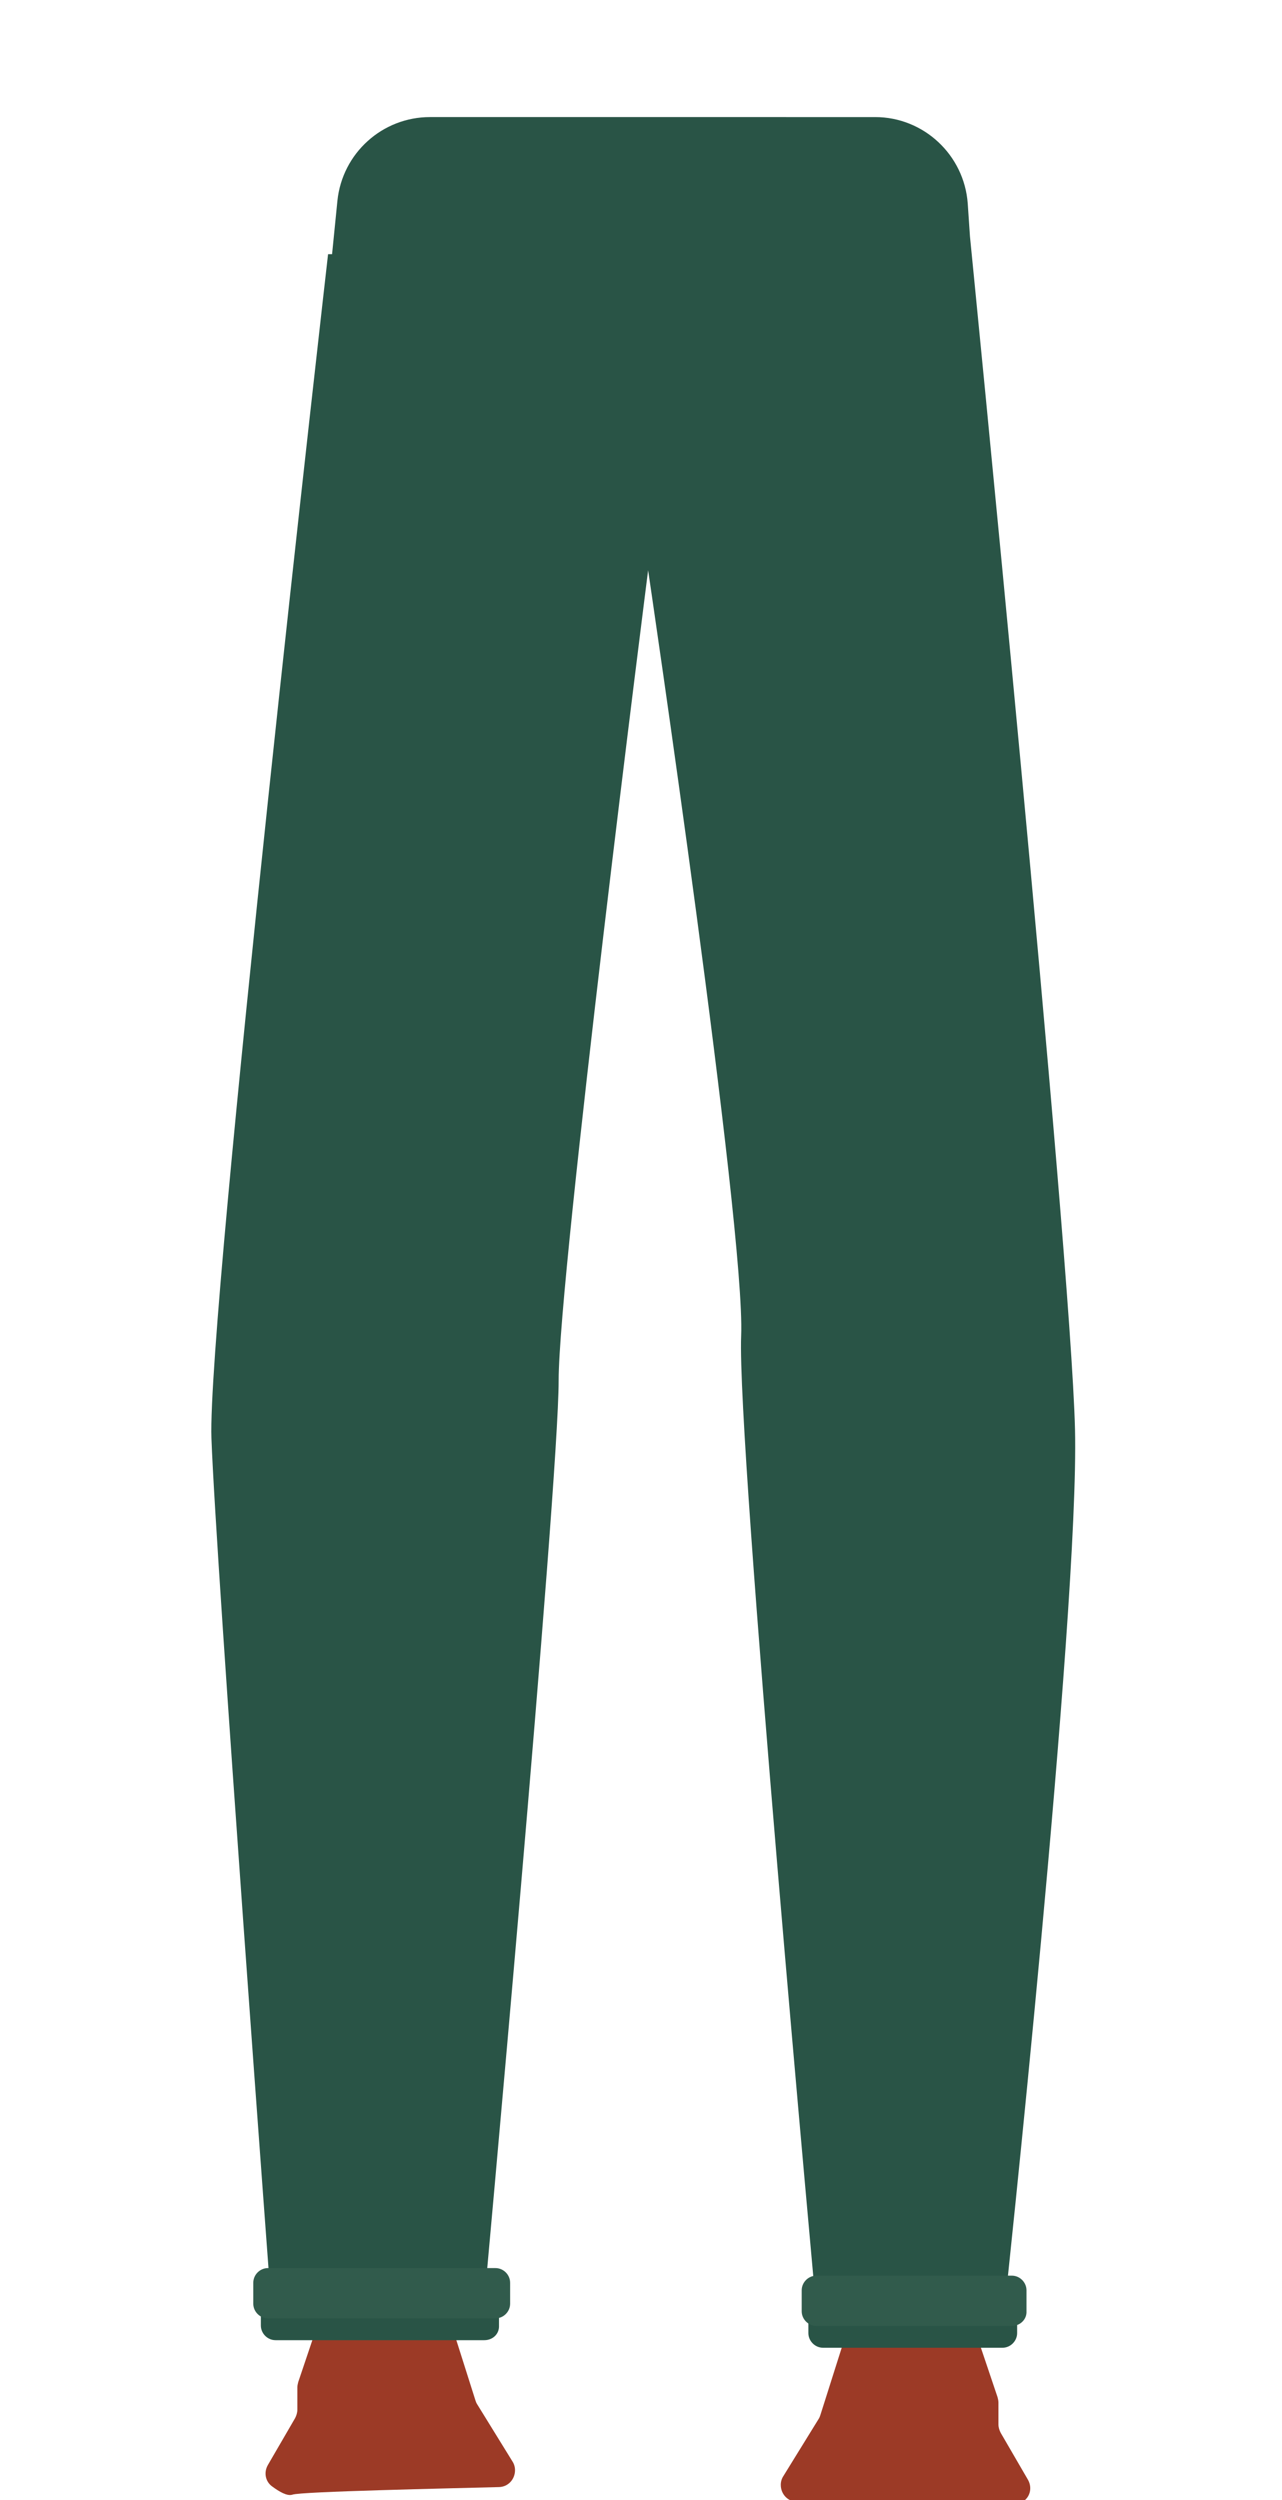 <?xml version="1.0" encoding="utf-8"?>
<!-- Generator: Adobe Illustrator 26.0.2, SVG Export Plug-In . SVG Version: 6.00 Build 0)  -->
<svg version="1.1" id="Layer_1" xmlns="http://www.w3.org/2000/svg" xmlns:xlink="http://www.w3.org/1999/xlink" x="0px" y="0px"
	 viewBox="0 0 288 561.6" style="enable-background:new 0 0 288 561.6;" xml:space="preserve">
<style type="text/css">
	.st0{fill:#9C3A26;}
	.st1{fill:#295446;}
	.st2{fill:#315B4C;}
</style>
<path class="st0" d="M84.4,512.5l-8.6,2c-1.3,0.3-2.3,1.2-2.7,2.5l-6.1,18.1c-0.1,0.4-0.2,0.8-0.2,1.2v5c0,0.7-0.2,1.3-0.5,1.9
	l-6.1,10.5c-1,1.7-0.6,3.8,1,4.9c1.5,1.1,3.3,2.2,4.5,1.8c1.9-0.7,35-1.4,46.3-1.7c2.1,0,3.7-1.7,3.7-3.8l0,0c0-0.7-0.2-1.4-0.6-2
	l-7.9-12.8c-0.2-0.3-0.3-0.6-0.4-0.9l-6.5-20.5c-0.2-0.7-0.6-1.3-1.2-1.8l-4.5-3.7c-0.7-0.6-1.6-0.9-2.4-0.9h-6.9
	C84.9,512.3,84.6,512.4,84.4,512.5z"/>
<path class="st0" d="M206.7,515.9l8.6,2c1.3,0.3,2.3,1.2,2.7,2.5l6.1,18.1c0.1,0.4,0.2,0.8,0.2,1.2v4.9c0,0.7,0.2,1.3,0.5,1.9
	l6.1,10.5c1,1.7,0.6,3.8-1,4.9c-1.5,1.1-3.3,2.2-4.5,1.8c-1.9-0.7-35.1-1.4-46.3-1.7c-2.1,0-3.7-1.7-3.7-3.8v0c0-0.7,0.2-1.4,0.6-2
	l7.9-12.8c0.2-0.3,0.3-0.6,0.4-0.9l6.5-20.5c0.2-0.7,0.6-1.3,1.2-1.8l4.5-3.7c0.7-0.6,1.5-0.9,2.4-0.9h6.9
	C206.1,515.8,206.4,515.8,206.7,515.9z"/>
<path class="st1" d="M241.5,321.1c-1-41-23.6-267.9-23.6-268l-0.5-7.4c-0.8-10.9-9.9-19.4-20.8-19.4H96.6
	c-10.7,0-19.7,8.1-20.8,18.8l-1.2,12l-0.9,0c0,0-27.2,238-26.2,266s13.6,197,13.6,197h47.4c0,0,17-186,17-210s20.1-182,20.1-182
	s21.9,148,20.9,172s17,220,17,220h42C225.5,520.1,242.5,362.1,241.5,321.1z"/>
<path class="st1" d="M108.8,525.7H61.9c-1.8,0-3.3-1.5-3.3-3.3v-3.3c0-1.8,1.5-3.3,3.3-3.3h46.9c1.8,0,3.3,1.5,3.3,3.3v3.3
	C112.2,524.3,110.7,525.7,108.8,525.7z"/>
<path class="st2" d="M111.3,520.8H60.2c-1.8,0-3.3-1.5-3.3-3.3v-4.7c0-1.8,1.5-3.3,3.3-3.3h51.1c1.8,0,3.3,1.5,3.3,3.3v4.7
	C114.6,519.3,113.1,520.8,111.3,520.8z"/>
<path class="st1" d="M225.2,527.4h-40.3c-1.8,0-3.3-1.5-3.3-3.3v-3.3c0-1.8,1.5-3.3,3.3-3.3h40.3c1.8,0,3.3,1.5,3.3,3.3v3.3
	C228.5,525.9,227,527.4,225.2,527.4z"/>
<path class="st2" d="M227.3,522.5h-43.9c-1.8,0-3.3-1.5-3.3-3.3v-4.7c0-1.8,1.5-3.3,3.3-3.3h43.9c1.8,0,3.3,1.5,3.3,3.3v4.7
	C230.7,521,229.2,522.5,227.3,522.5z"/>
</svg>
